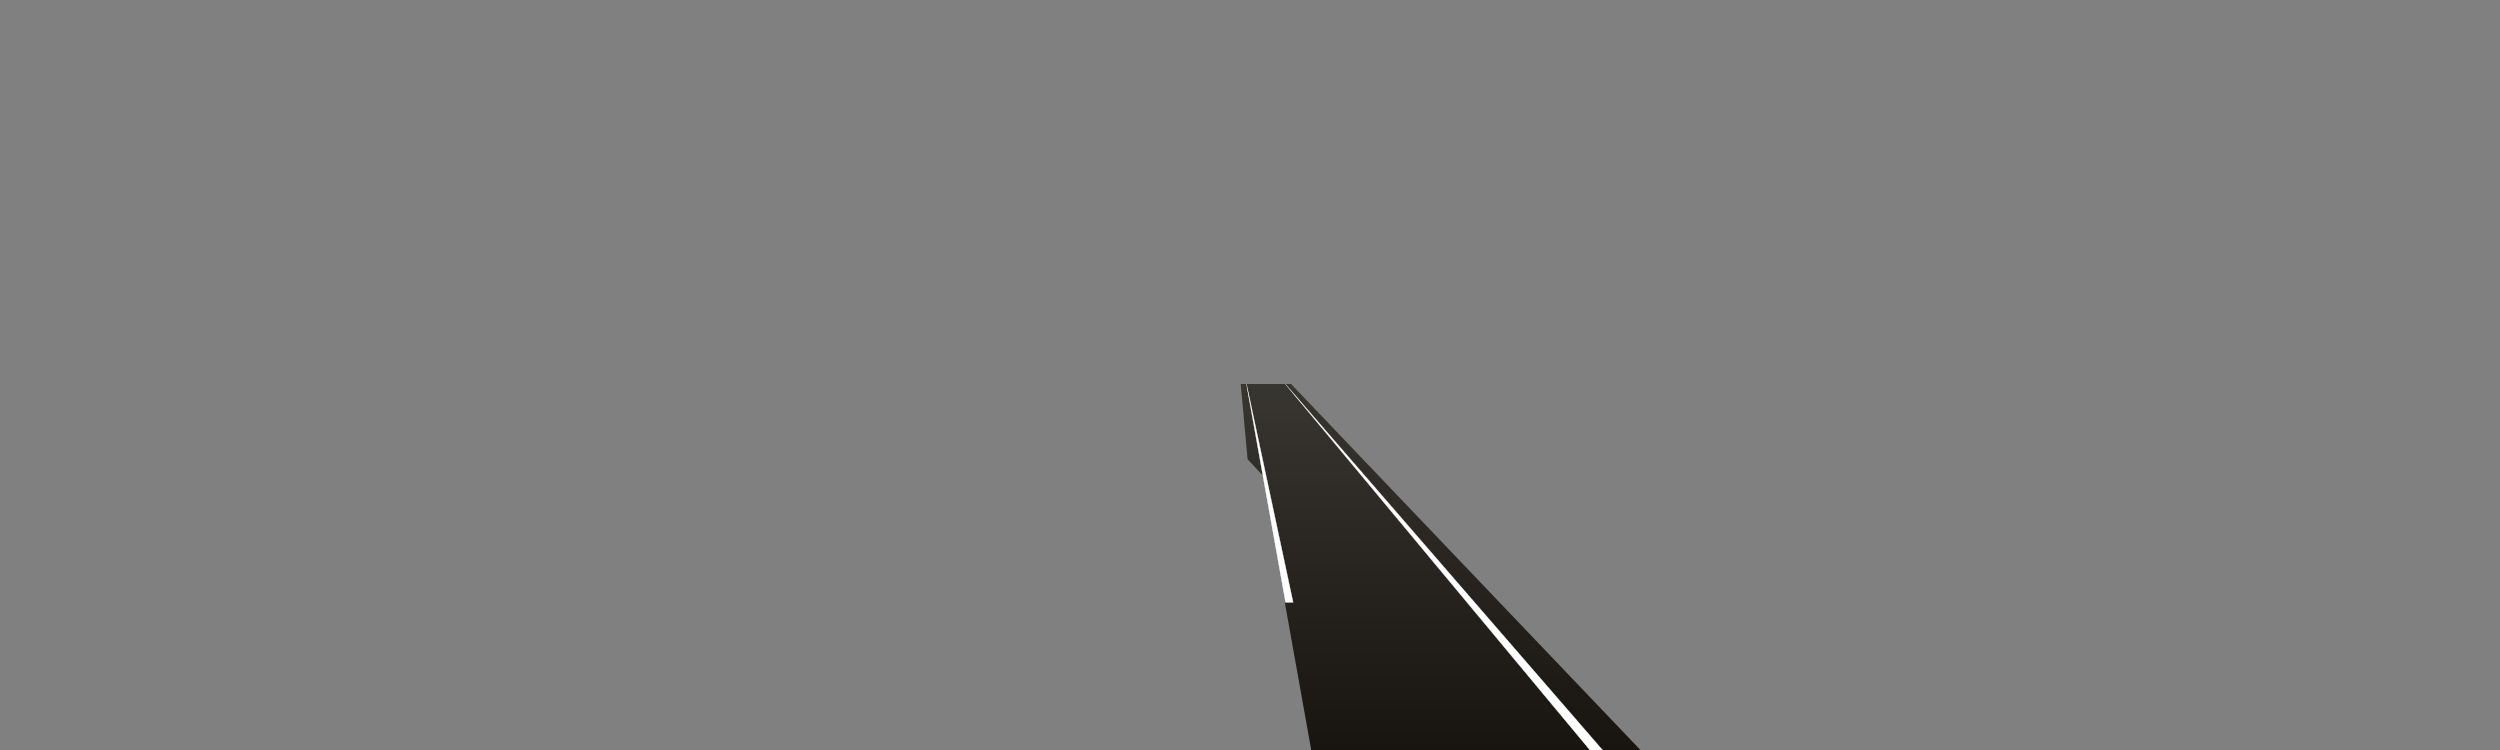 <?xml version="1.0" encoding="utf-8"?>
<!-- Generator: Adobe Illustrator 17.1.0, SVG Export Plug-In . SVG Version: 6.00 Build 0)  -->
<!DOCTYPE svg PUBLIC "-//W3C//DTD SVG 1.1//EN" "http://www.w3.org/Graphics/SVG/1.1/DTD/svg11.dtd">
<svg version="1.1" id="r0s_e" xmlns="http://www.w3.org/2000/svg" xmlns:xlink="http://www.w3.org/1999/xlink" x="0px" y="0px"
	 width="1600px" height="480px" viewBox="0 0 1600 480" enable-background="new 0 0 1600 480" xml:space="preserve">
<rect x="0" y="0" width="1600" height="480" fill="#808080" stroke="none"/>
<linearGradient id="patch_1_" gradientUnits="userSpaceOnUse" x1="924.453" y1="480.499" x2="924.453" y2="245.766">
	<stop  offset="0" style="stop-color:#181410"/>
	<stop  offset="1" style="stop-color:#383630"/>
</linearGradient>
<path id="patch" fill="url(#patch_1_)" d="M848.269,479.895l0.129,0.604h-9.126l-0.073-0.412
	c-5.639-31.529-11.288-63.058-16.936-94.587h5.844C834.824,416.965,841.541,448.43,848.269,479.895z M1025.979,479.672
	c-33.842-39.039-67.673-78.078-101.504-117.117c-33.737-38.93-67.473-77.859-101.22-116.789h-0.669l-0.377,0.319
	c32.479,39.039,64.97,78.078,97.46,117.117s64.98,78.077,97.459,117.116l0.15,0.181h9.418L1025.979,479.672z"/>
<linearGradient id="road_1_" gradientUnits="userSpaceOnUse" x1="909.653" y1="479.999" x2="909.653" y2="245.766">
	<stop  offset="0" style="stop-color:#181410"/>
	<stop  offset="1" style="stop-color:#383630"/>
</linearGradient>
<path id="road" fill="url(#road_1_)" d="M1021.557,479.999c-66.321-78.078-132.642-156.156-198.964-234.233h-24.845
	c15.329,78.078,30.657,156.156,45.986,234.233C903.009,479.999,962.283,479.999,1021.557,479.999z"/>
<linearGradient id="SVGID_1_" gradientUnits="userSpaceOnUse" x1="810.386" y1="370.94" x2="810.386" y2="293.898">
	<stop  offset="0" style="stop-color:#181410"/>
	<stop  offset="1" style="stop-color:#383630"/>
</linearGradient>
<path display="none" fill="url(#SVGID_1_)" d="M809.527,305.758l-11.078-11.86c0.204,2.232,0.407,4.464,0.611,6.697
	c4.937,7.811,8.703,16.407,11.764,25.071c4.334,12.268,7.324,24.924,9.953,37.652c0.525,2.539,1.036,5.081,1.547,7.623
	C818.058,349.213,813.792,327.485,809.527,305.758z"/>
<linearGradient id="SVGID_2_" gradientUnits="userSpaceOnUse" x1="921.962" y1="479.999" x2="921.962" y2="245.766">
	<stop  offset="0" style="stop-color:#181410"/>
	<stop  offset="1" style="stop-color:#383630"/>
</linearGradient>
<path fill="url(#SVGID_2_)" d="M809.527,305.758l-11.078-11.86c-0.163-1.787-0.326-3.574-0.489-5.362
	c-1.301-14.257-2.601-28.514-3.902-42.771h3.691c3.588,18.276,7.176,36.553,10.764,54.829
	C808.851,302.316,809.189,304.037,809.527,305.758z M826.284,245.766c74.528,78.078,149.055,156.155,223.582,234.233h-28.309
	c-66.321-78.078-132.642-156.156-198.964-234.233H826.284z"/>
<g id="line">
	<path fill="#FFFFFF" stroke="#FFFFFF" stroke-width="0.2" stroke-miterlimit="10" d="M822.594,245.766
		c64.958,78.078,129.961,156.155,194.919,234.233h8.089C957.918,401.921,890.278,323.843,822.594,245.766"/>
	<path fill="#FFFFFF" stroke="#FFFFFF" stroke-width="0.2" stroke-miterlimit="10" d="M797.749,245.766
		c8.331,46.578,16.677,93.156,25.021,139.734h4.825C817.65,338.922,807.706,292.344,797.749,245.766z"/>
</g>
</svg>
